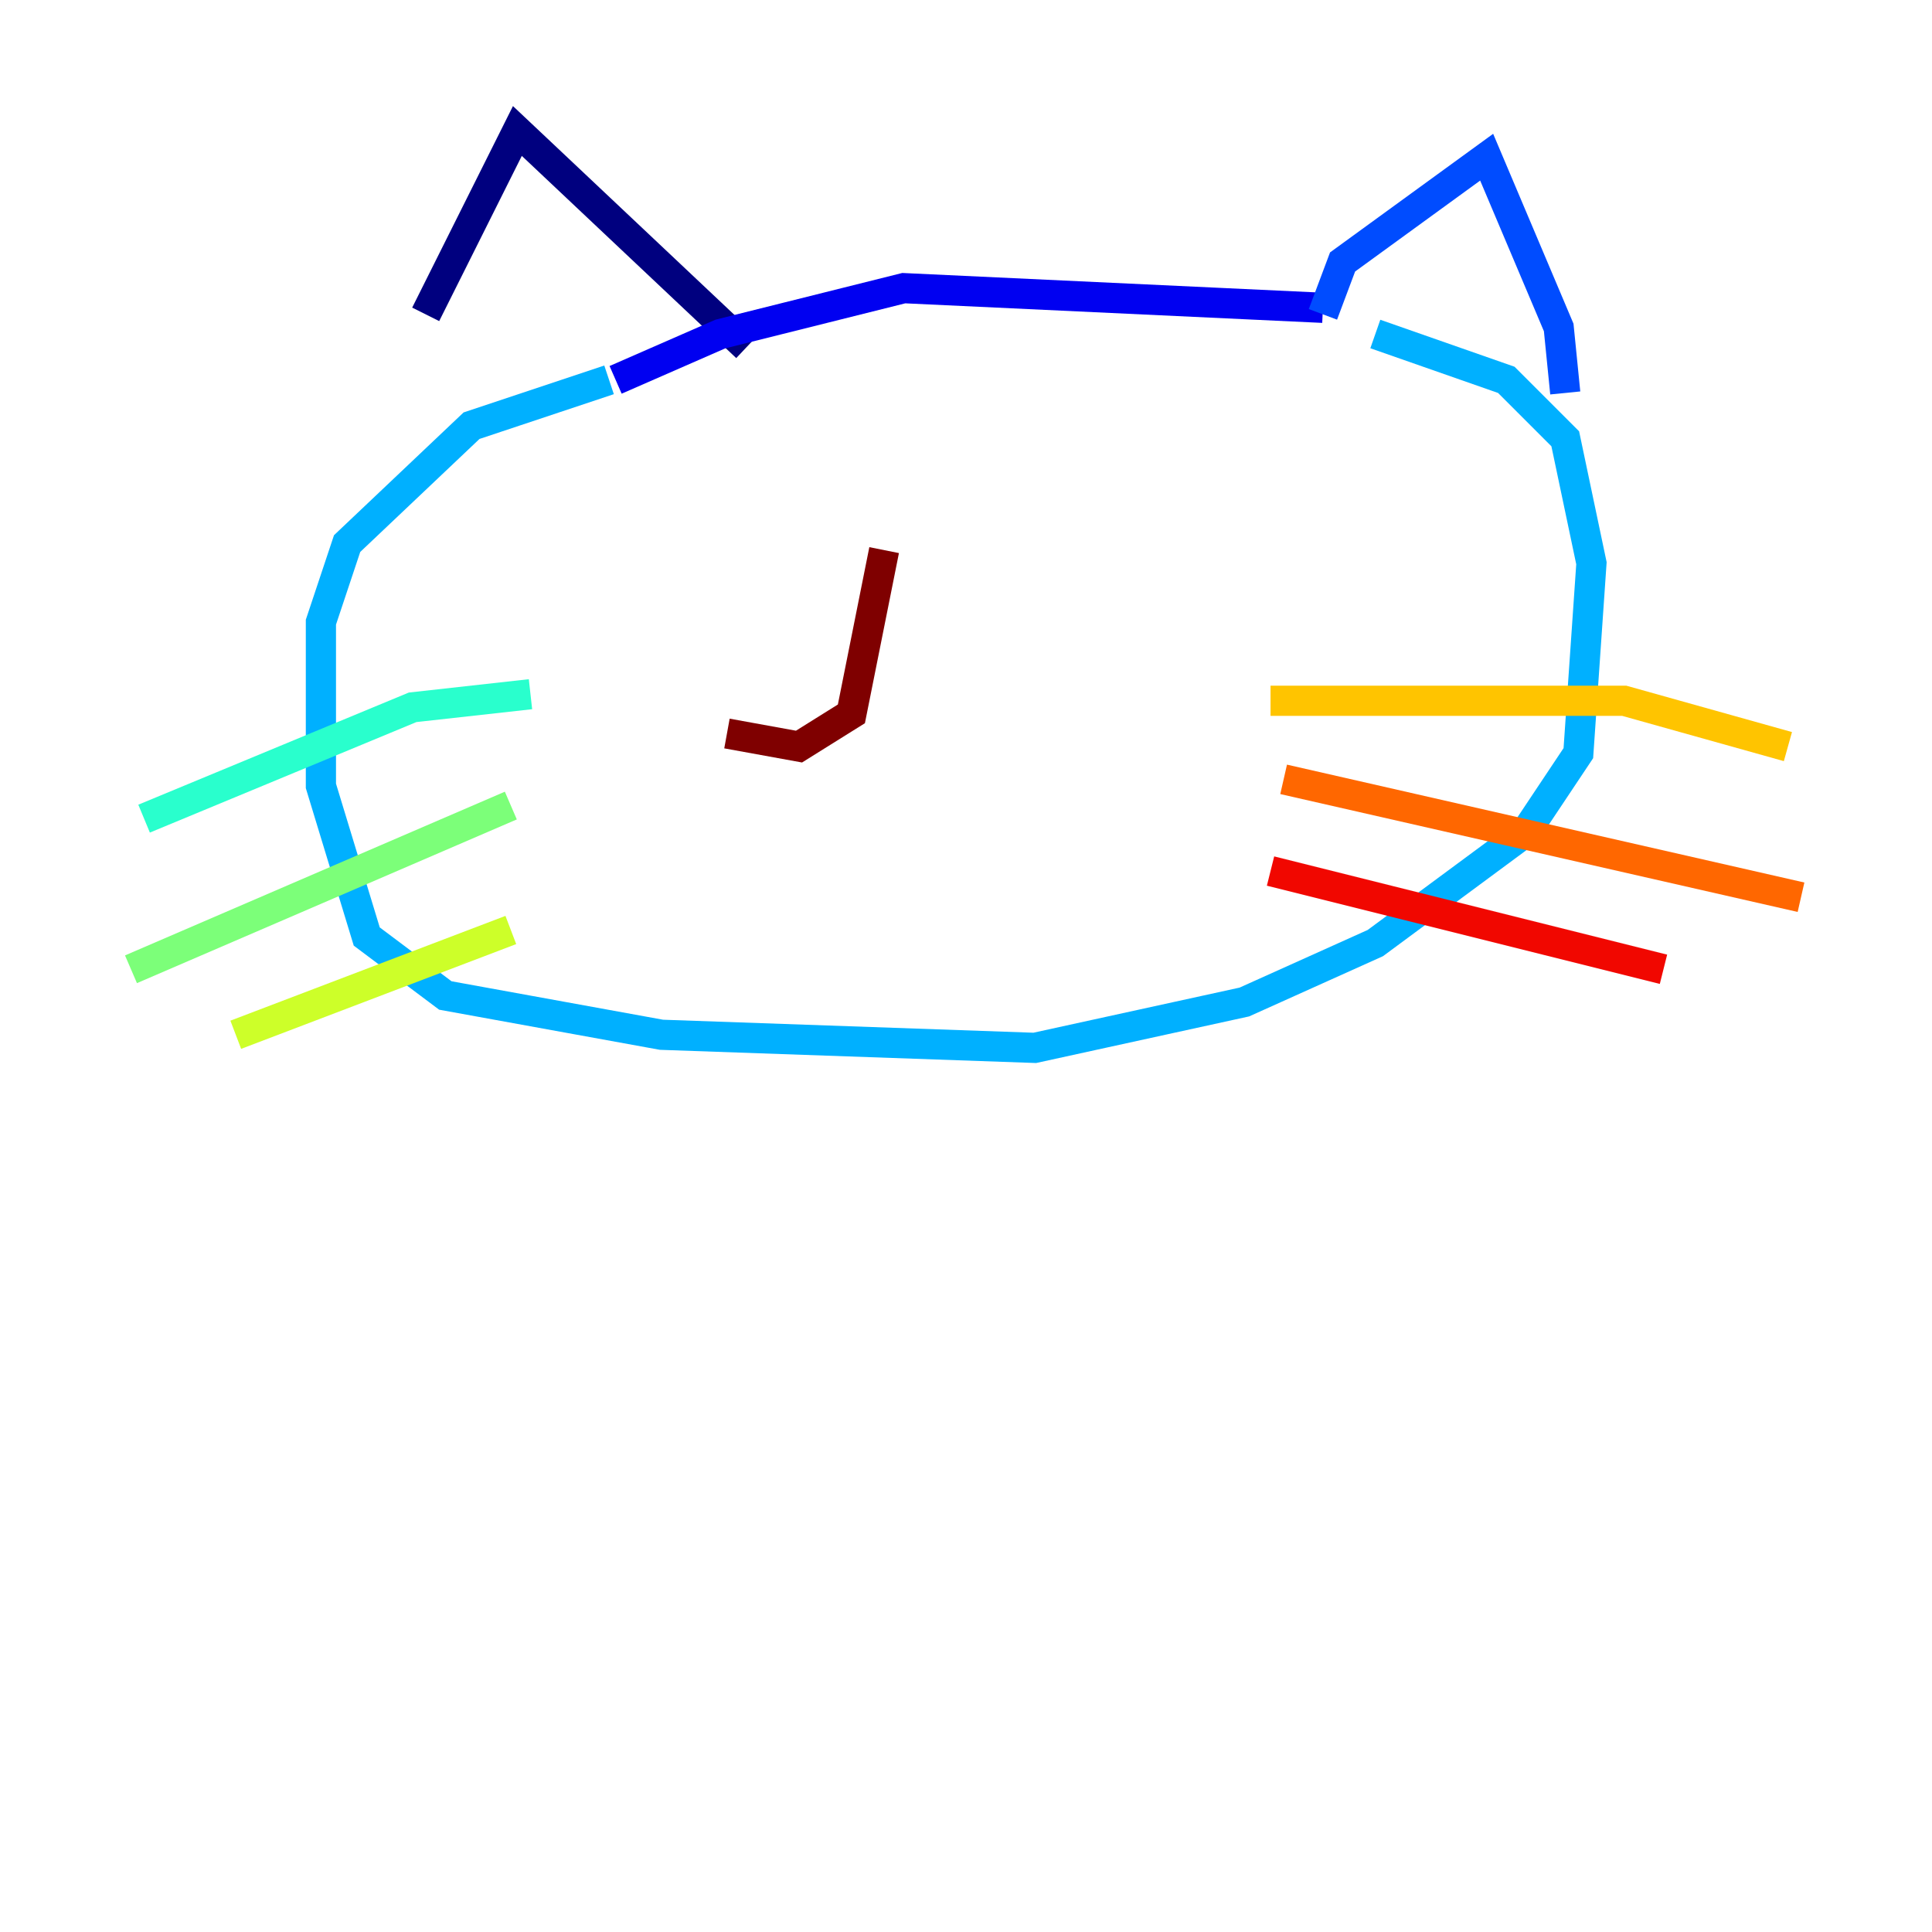 <?xml version="1.0" encoding="utf-8" ?>
<svg baseProfile="tiny" height="128" version="1.2" viewBox="0,0,128,128" width="128" xmlns="http://www.w3.org/2000/svg" xmlns:ev="http://www.w3.org/2001/xml-events" xmlns:xlink="http://www.w3.org/1999/xlink"><defs /><polyline fill="none" points="28.203,20.827 34.278,8.678 49.464,22.997" stroke="#00007f" stroke-width="2" /><polyline fill="none" points="40.786,25.166 47.729,22.129 59.878,19.091 87.647,20.393" stroke="#0000f1" stroke-width="2" /><polyline fill="none" points="87.647,20.827 88.949,17.356 98.495,10.414 103.268,21.695 103.702,26.034" stroke="#004cff" stroke-width="2" /><polyline fill="none" points="40.352,25.166 31.241,28.203 22.997,36.014 21.261,41.22 21.261,52.068 24.298,62.047 29.505,65.953 43.824,68.556 68.556,69.424 82.441,66.386 91.119,62.481 101.098,55.105 104.57,49.898 105.437,37.315 103.702,29.071 99.797,25.166 91.119,22.129" stroke="#00b0ff" stroke-width="2" /><polyline fill="none" points="35.146,45.993 27.336,46.861 9.546,54.237" stroke="#29ffcd" stroke-width="2" /><polyline fill="none" points="33.844,53.37 8.678,64.217" stroke="#7cff79" stroke-width="2" /><polyline fill="none" points="33.844,61.614 15.62,68.556" stroke="#cdff29" stroke-width="2" /><polyline fill="none" points="84.176,46.427 107.607,46.427 118.454,49.464" stroke="#ffc400" stroke-width="2" /><polyline fill="none" points="85.044,51.634 119.322,59.444" stroke="#ff6700" stroke-width="2" /><polyline fill="none" points="84.176,57.709 110.21,64.217" stroke="#f10700" stroke-width="2" /><polyline fill="none" points="58.576,36.447 56.407,47.295 52.936,49.464 48.163,48.597" stroke="#7f0000" stroke-width="2" /></svg>